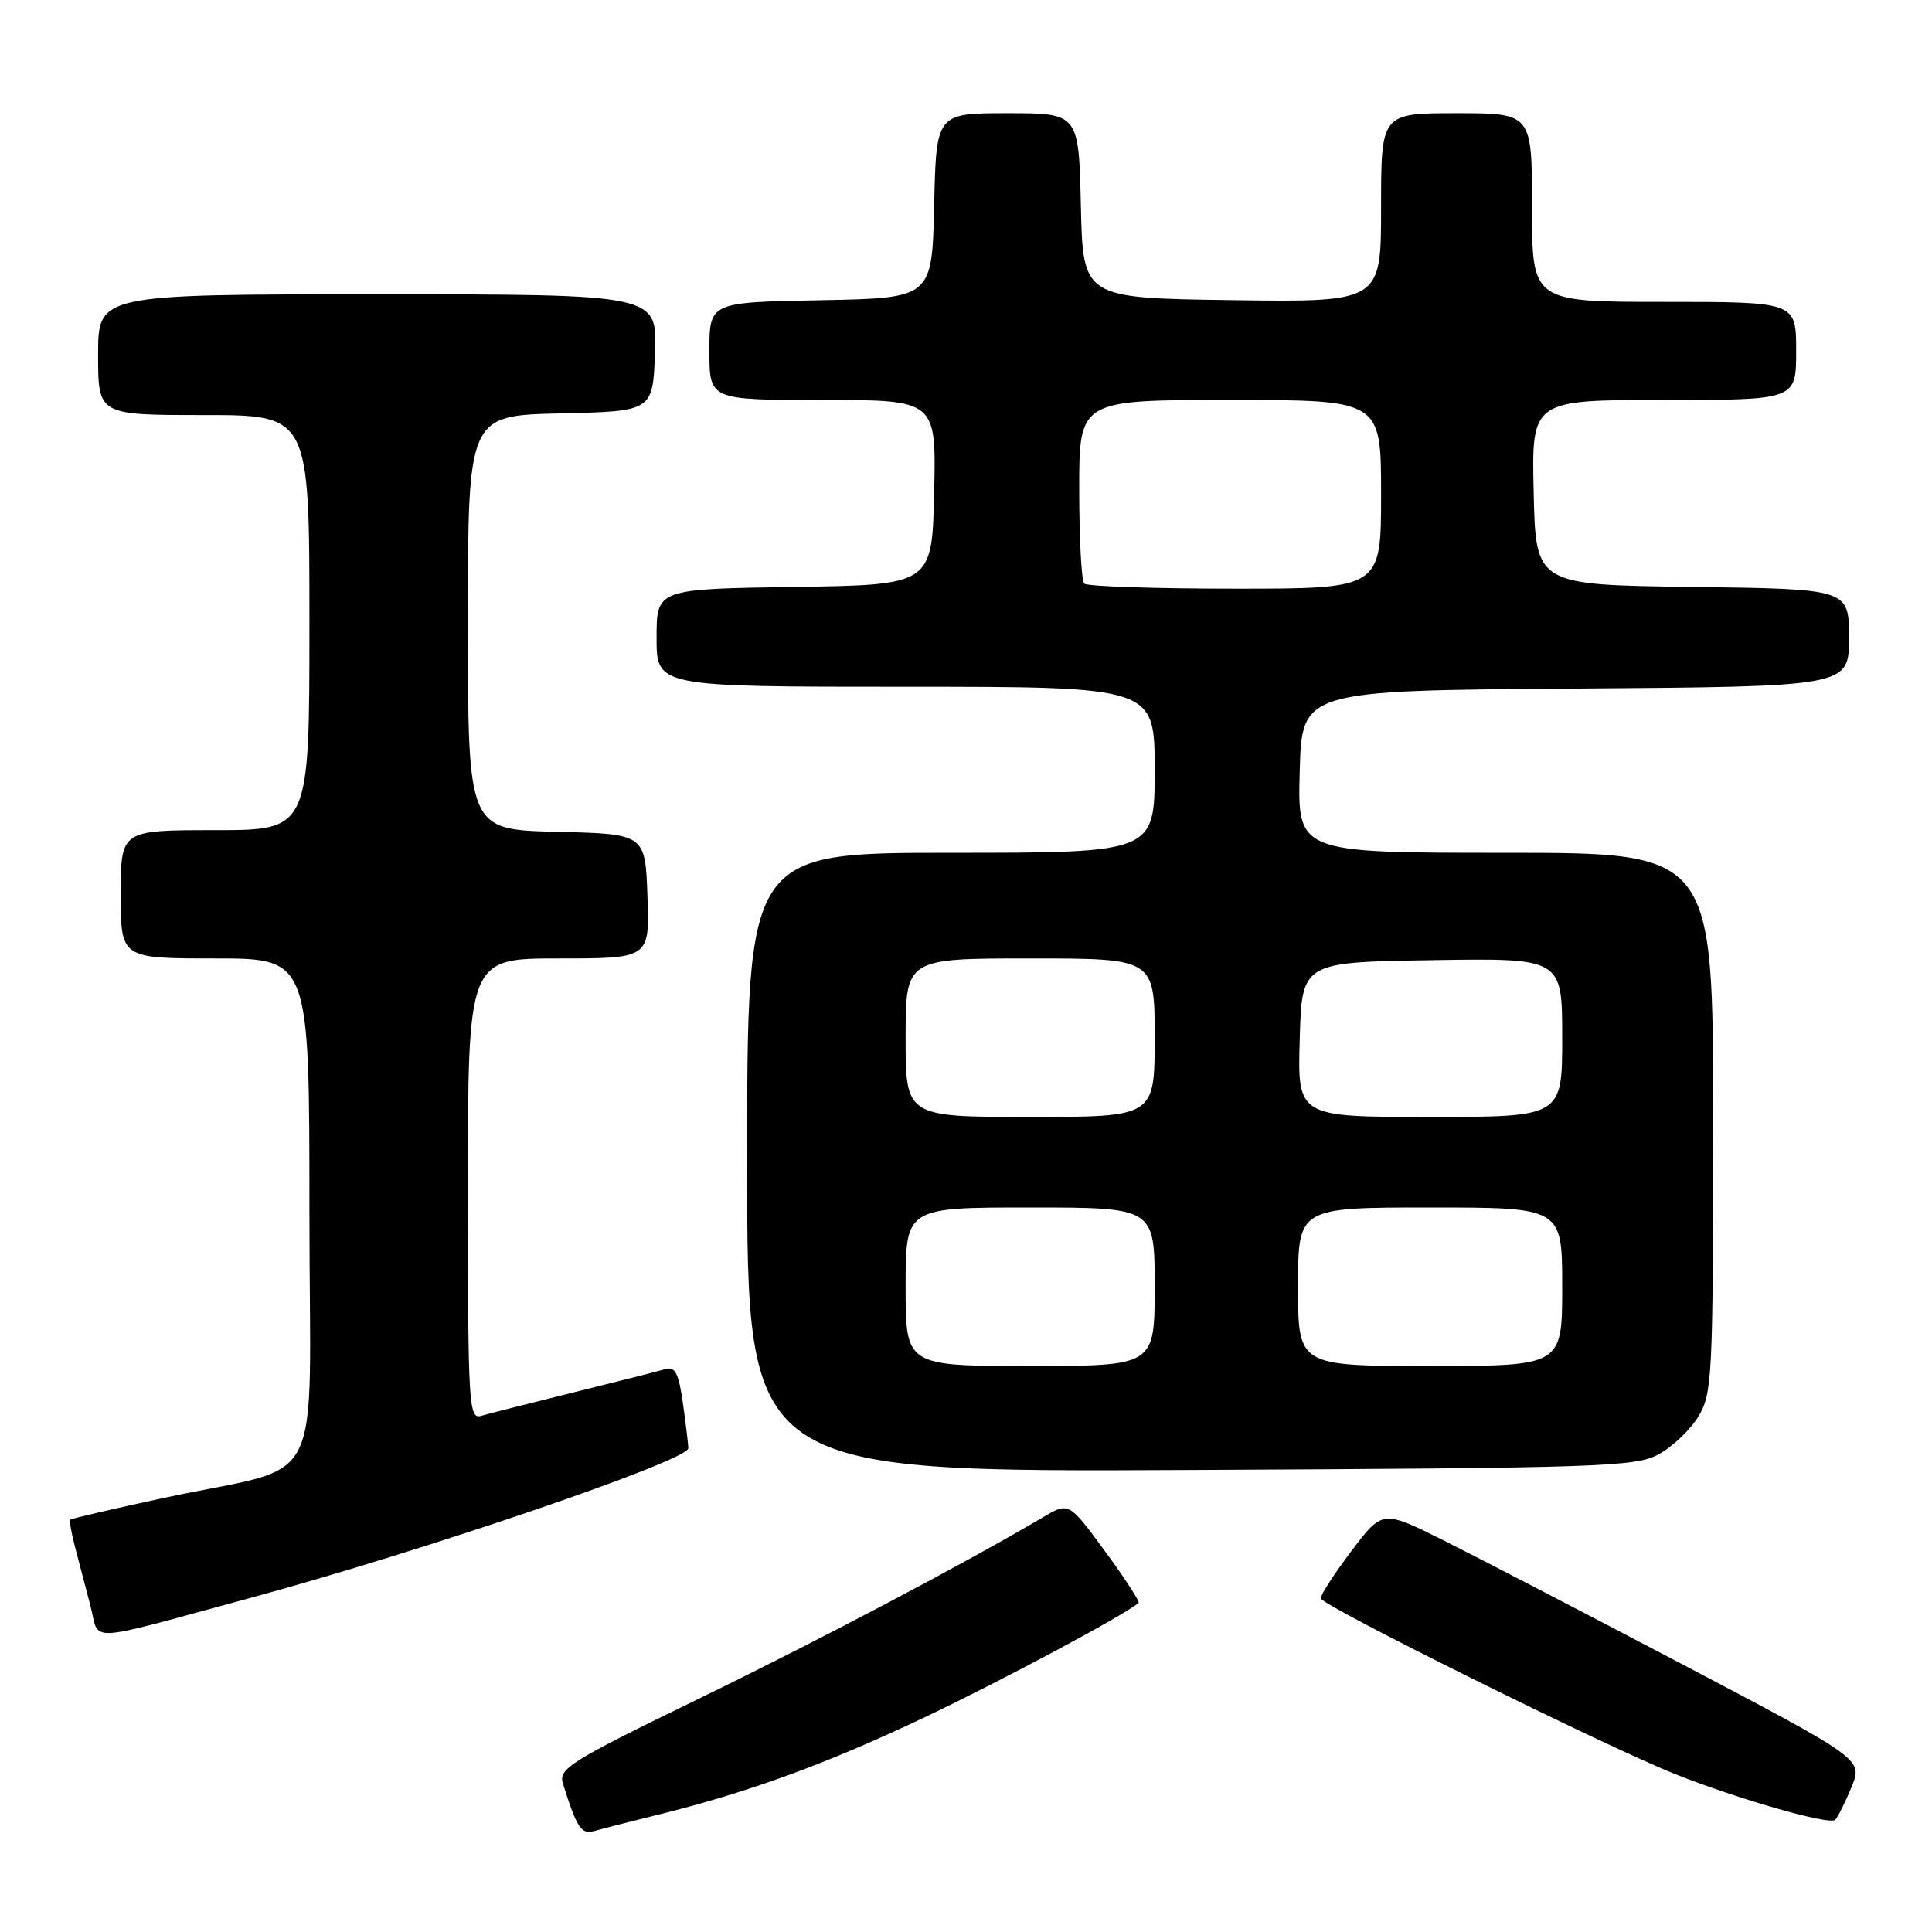 <?xml version="1.0" encoding="UTF-8" standalone="no"?>
<!DOCTYPE svg PUBLIC "-//W3C//DTD SVG 1.1//EN" "http://www.w3.org/Graphics/SVG/1.1/DTD/svg11.dtd" >
<svg xmlns="http://www.w3.org/2000/svg" xmlns:xlink="http://www.w3.org/1999/xlink" version="1.1" viewBox="0 0 256 256">
 <g >
 <path fill="currentColor"
d=" M 87.00 240.51 C 99.11 237.52 109.46 233.75 122.50 227.56 C 132.84 222.64 148.76 214.14 150.87 212.40 C 151.07 212.24 149.07 209.16 146.43 205.56 C 141.63 199.02 141.63 199.02 138.21 201.04 C 127.62 207.28 108.81 217.20 92.49 225.14 C 75.51 233.40 73.98 234.35 74.59 236.33 C 76.42 242.19 77.03 243.12 78.75 242.62 C 79.71 242.34 83.42 241.39 87.00 240.51 Z  M 245.33 236.81 C 246.85 233.12 246.85 233.12 223.17 220.66 C 210.15 213.82 195.83 206.38 191.34 204.14 C 183.19 200.07 183.19 200.07 179.09 205.49 C 176.84 208.47 175.00 211.30 175.00 211.78 C 175.00 212.69 212.63 231.36 222.00 235.09 C 230.31 238.40 242.42 241.86 243.16 241.14 C 243.52 240.79 244.50 238.84 245.33 236.81 Z  M 33.00 211.78 C 56.06 205.53 90.95 193.62 91.20 191.92 C 91.23 191.69 90.93 189.12 90.53 186.21 C 89.94 181.95 89.48 181.02 88.15 181.42 C 87.24 181.69 81.78 183.07 76.00 184.50 C 70.22 185.93 64.71 187.33 63.75 187.61 C 62.11 188.10 62.00 186.21 62.00 157.57 C 62.00 127.00 62.00 127.00 74.04 127.00 C 86.08 127.00 86.08 127.00 85.79 118.75 C 85.50 110.50 85.50 110.50 73.75 110.22 C 62.00 109.94 62.00 109.94 62.00 82.50 C 62.00 55.06 62.00 55.06 74.25 54.78 C 86.50 54.50 86.50 54.50 86.79 46.75 C 87.08 39.00 87.08 39.00 50.04 39.00 C 13.00 39.00 13.00 39.00 13.00 47.00 C 13.00 55.00 13.00 55.00 27.00 55.00 C 41.00 55.00 41.00 55.00 41.00 82.50 C 41.00 110.00 41.00 110.00 28.50 110.00 C 16.00 110.00 16.00 110.00 16.00 118.50 C 16.00 127.00 16.00 127.00 28.50 127.00 C 41.00 127.00 41.00 127.00 41.00 160.46 C 41.00 198.85 43.61 193.75 21.53 198.52 C 14.95 199.94 9.45 201.22 9.31 201.36 C 9.17 201.50 9.46 203.16 9.96 205.06 C 10.46 206.95 11.37 210.42 11.98 212.76 C 13.26 217.69 10.79 217.80 33.00 211.78 Z  M 219.79 192.70 C 221.61 191.71 223.97 189.46 225.04 187.70 C 226.88 184.68 226.99 182.44 227.00 148.75 C 227.00 113.00 227.00 113.00 199.47 113.00 C 171.93 113.00 171.93 113.00 172.22 102.25 C 172.50 91.50 172.50 91.50 208.75 91.24 C 245.00 90.98 245.00 90.98 245.00 84.51 C 245.00 78.04 245.00 78.04 224.25 77.77 C 203.50 77.50 203.50 77.50 203.22 65.25 C 202.94 53.00 202.94 53.00 220.47 53.00 C 238.00 53.00 238.00 53.00 238.00 46.50 C 238.00 40.00 238.00 40.00 220.50 40.00 C 203.00 40.00 203.00 40.00 203.00 27.50 C 203.00 15.00 203.00 15.00 193.00 15.00 C 183.00 15.00 183.00 15.00 183.00 27.52 C 183.00 40.04 183.00 40.04 163.25 39.77 C 143.50 39.50 143.50 39.50 143.22 27.25 C 142.94 15.00 142.94 15.00 133.50 15.00 C 124.06 15.00 124.06 15.00 123.78 27.25 C 123.50 39.50 123.50 39.50 108.75 39.78 C 94.00 40.05 94.00 40.05 94.00 46.53 C 94.00 53.00 94.00 53.00 109.03 53.00 C 124.06 53.00 124.06 53.00 123.78 65.25 C 123.50 77.50 123.50 77.50 105.25 77.77 C 87.00 78.05 87.00 78.05 87.00 84.52 C 87.00 91.00 87.00 91.00 120.00 91.00 C 153.00 91.00 153.00 91.00 153.00 102.00 C 153.00 113.00 153.00 113.00 126.00 113.00 C 99.00 113.00 99.00 113.00 99.00 154.03 C 99.00 195.06 99.00 195.06 157.75 194.78 C 212.11 194.52 216.75 194.37 219.79 192.70 Z  M 120.00 170.50 C 120.00 160.00 120.00 160.00 136.50 160.00 C 153.00 160.00 153.00 160.00 153.00 170.50 C 153.00 181.00 153.00 181.00 136.50 181.00 C 120.00 181.00 120.00 181.00 120.00 170.50 Z  M 172.00 170.50 C 172.00 160.00 172.00 160.00 189.50 160.00 C 207.00 160.00 207.00 160.00 207.00 170.50 C 207.00 181.00 207.00 181.00 189.50 181.00 C 172.00 181.00 172.00 181.00 172.00 170.50 Z  M 120.00 137.50 C 120.00 127.00 120.00 127.00 136.50 127.00 C 153.00 127.00 153.00 127.00 153.00 137.50 C 153.00 148.00 153.00 148.00 136.50 148.00 C 120.00 148.00 120.00 148.00 120.00 137.50 Z  M 172.22 137.75 C 172.50 127.50 172.50 127.50 189.75 127.23 C 207.00 126.95 207.00 126.95 207.00 137.48 C 207.00 148.00 207.00 148.00 189.47 148.00 C 171.93 148.00 171.93 148.00 172.22 137.75 Z  M 143.67 77.33 C 143.30 76.97 143.00 71.34 143.00 64.83 C 143.00 53.00 143.00 53.00 163.00 53.00 C 183.00 53.00 183.00 53.00 183.00 65.50 C 183.00 78.00 183.00 78.00 163.67 78.00 C 153.03 78.00 144.03 77.70 143.67 77.33 Z "/>
</g>
</svg>